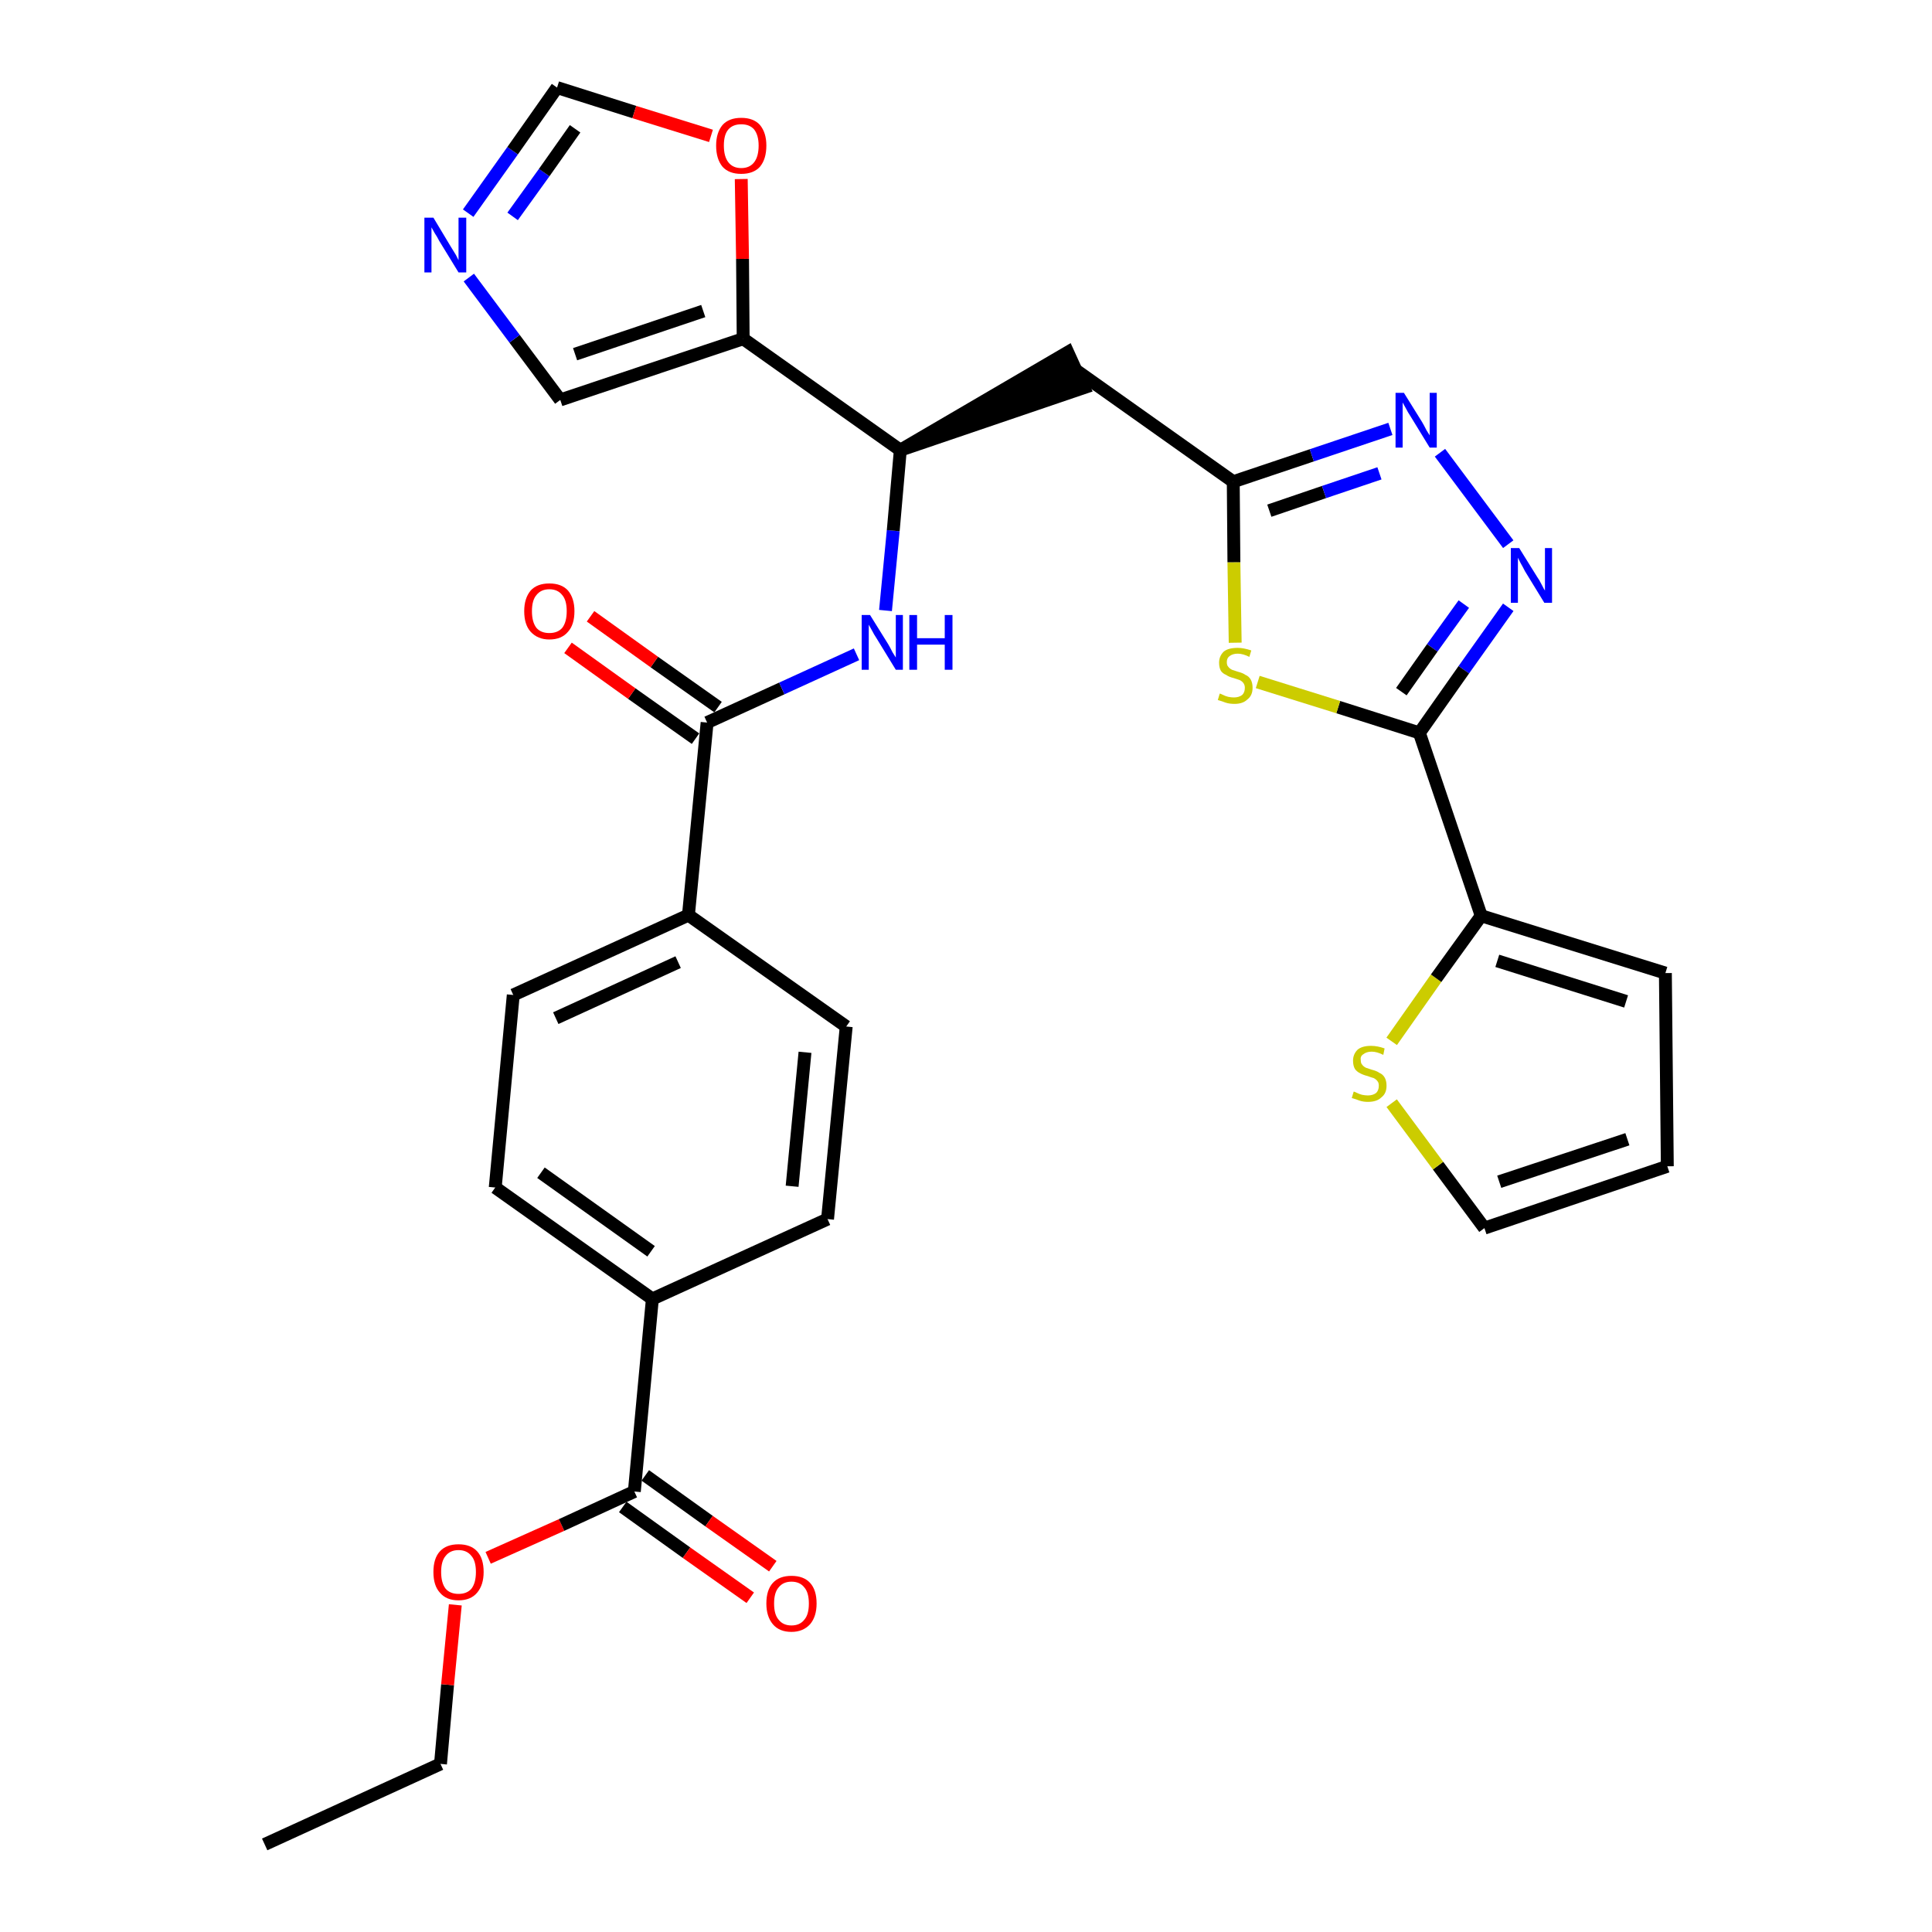 <?xml version='1.0' encoding='iso-8859-1'?>
<svg version='1.1' baseProfile='full'
              xmlns='http://www.w3.org/2000/svg'
                      xmlns:rdkit='http://www.rdkit.org/xml'
                      xmlns:xlink='http://www.w3.org/1999/xlink'
                  xml:space='preserve'
width='300px' height='300px' viewBox='0 0 300 300'>
<!-- END OF HEADER -->
<path class='bond-0 atom-0 atom-1' d='M 41.1,286.4 L 68.4,273.9' style='fill:none;fill-rule:evenodd;stroke:#000000;stroke-width:2.0px;stroke-linecap:butt;stroke-linejoin:miter;stroke-opacity:1' />
<path class='bond-1 atom-1 atom-2' d='M 68.4,273.9 L 69.5,261.6' style='fill:none;fill-rule:evenodd;stroke:#000000;stroke-width:2.0px;stroke-linecap:butt;stroke-linejoin:miter;stroke-opacity:1' />
<path class='bond-1 atom-1 atom-2' d='M 69.5,261.6 L 70.7,249.2' style='fill:none;fill-rule:evenodd;stroke:#FF0000;stroke-width:2.0px;stroke-linecap:butt;stroke-linejoin:miter;stroke-opacity:1' />
<path class='bond-2 atom-2 atom-3' d='M 75.8,241.9 L 87.2,236.8' style='fill:none;fill-rule:evenodd;stroke:#FF0000;stroke-width:2.0px;stroke-linecap:butt;stroke-linejoin:miter;stroke-opacity:1' />
<path class='bond-2 atom-2 atom-3' d='M 87.2,236.8 L 98.5,231.6' style='fill:none;fill-rule:evenodd;stroke:#000000;stroke-width:2.0px;stroke-linecap:butt;stroke-linejoin:miter;stroke-opacity:1' />
<path class='bond-3 atom-3 atom-4' d='M 96.7,234.0 L 106.6,241.1' style='fill:none;fill-rule:evenodd;stroke:#000000;stroke-width:2.0px;stroke-linecap:butt;stroke-linejoin:miter;stroke-opacity:1' />
<path class='bond-3 atom-3 atom-4' d='M 106.6,241.1 L 116.5,248.1' style='fill:none;fill-rule:evenodd;stroke:#FF0000;stroke-width:2.0px;stroke-linecap:butt;stroke-linejoin:miter;stroke-opacity:1' />
<path class='bond-3 atom-3 atom-4' d='M 100.2,229.1 L 110.1,236.2' style='fill:none;fill-rule:evenodd;stroke:#000000;stroke-width:2.0px;stroke-linecap:butt;stroke-linejoin:miter;stroke-opacity:1' />
<path class='bond-3 atom-3 atom-4' d='M 110.1,236.2 L 120.0,243.2' style='fill:none;fill-rule:evenodd;stroke:#FF0000;stroke-width:2.0px;stroke-linecap:butt;stroke-linejoin:miter;stroke-opacity:1' />
<path class='bond-4 atom-3 atom-5' d='M 98.5,231.6 L 101.3,201.7' style='fill:none;fill-rule:evenodd;stroke:#000000;stroke-width:2.0px;stroke-linecap:butt;stroke-linejoin:miter;stroke-opacity:1' />
<path class='bond-5 atom-5 atom-6' d='M 101.3,201.7 L 76.9,184.4' style='fill:none;fill-rule:evenodd;stroke:#000000;stroke-width:2.0px;stroke-linecap:butt;stroke-linejoin:miter;stroke-opacity:1' />
<path class='bond-5 atom-5 atom-6' d='M 101.1,194.3 L 84.0,182.1' style='fill:none;fill-rule:evenodd;stroke:#000000;stroke-width:2.0px;stroke-linecap:butt;stroke-linejoin:miter;stroke-opacity:1' />
<path class='bond-30 atom-30 atom-5' d='M 128.5,189.3 L 101.3,201.7' style='fill:none;fill-rule:evenodd;stroke:#000000;stroke-width:2.0px;stroke-linecap:butt;stroke-linejoin:miter;stroke-opacity:1' />
<path class='bond-6 atom-6 atom-7' d='M 76.9,184.4 L 79.7,154.5' style='fill:none;fill-rule:evenodd;stroke:#000000;stroke-width:2.0px;stroke-linecap:butt;stroke-linejoin:miter;stroke-opacity:1' />
<path class='bond-7 atom-7 atom-8' d='M 79.7,154.5 L 106.9,142.1' style='fill:none;fill-rule:evenodd;stroke:#000000;stroke-width:2.0px;stroke-linecap:butt;stroke-linejoin:miter;stroke-opacity:1' />
<path class='bond-7 atom-7 atom-8' d='M 86.3,158.1 L 105.3,149.4' style='fill:none;fill-rule:evenodd;stroke:#000000;stroke-width:2.0px;stroke-linecap:butt;stroke-linejoin:miter;stroke-opacity:1' />
<path class='bond-8 atom-8 atom-9' d='M 106.9,142.1 L 109.8,112.2' style='fill:none;fill-rule:evenodd;stroke:#000000;stroke-width:2.0px;stroke-linecap:butt;stroke-linejoin:miter;stroke-opacity:1' />
<path class='bond-28 atom-8 atom-29' d='M 106.9,142.1 L 131.4,159.4' style='fill:none;fill-rule:evenodd;stroke:#000000;stroke-width:2.0px;stroke-linecap:butt;stroke-linejoin:miter;stroke-opacity:1' />
<path class='bond-9 atom-9 atom-10' d='M 111.5,109.8 L 101.6,102.8' style='fill:none;fill-rule:evenodd;stroke:#000000;stroke-width:2.0px;stroke-linecap:butt;stroke-linejoin:miter;stroke-opacity:1' />
<path class='bond-9 atom-9 atom-10' d='M 101.6,102.8 L 91.7,95.7' style='fill:none;fill-rule:evenodd;stroke:#FF0000;stroke-width:2.0px;stroke-linecap:butt;stroke-linejoin:miter;stroke-opacity:1' />
<path class='bond-9 atom-9 atom-10' d='M 108.0,114.7 L 98.1,107.7' style='fill:none;fill-rule:evenodd;stroke:#000000;stroke-width:2.0px;stroke-linecap:butt;stroke-linejoin:miter;stroke-opacity:1' />
<path class='bond-9 atom-9 atom-10' d='M 98.1,107.7 L 88.2,100.6' style='fill:none;fill-rule:evenodd;stroke:#FF0000;stroke-width:2.0px;stroke-linecap:butt;stroke-linejoin:miter;stroke-opacity:1' />
<path class='bond-10 atom-9 atom-11' d='M 109.8,112.2 L 121.4,106.9' style='fill:none;fill-rule:evenodd;stroke:#000000;stroke-width:2.0px;stroke-linecap:butt;stroke-linejoin:miter;stroke-opacity:1' />
<path class='bond-10 atom-9 atom-11' d='M 121.4,106.9 L 133.0,101.6' style='fill:none;fill-rule:evenodd;stroke:#0000FF;stroke-width:2.0px;stroke-linecap:butt;stroke-linejoin:miter;stroke-opacity:1' />
<path class='bond-11 atom-11 atom-12' d='M 137.5,94.8 L 138.7,82.4' style='fill:none;fill-rule:evenodd;stroke:#0000FF;stroke-width:2.0px;stroke-linecap:butt;stroke-linejoin:miter;stroke-opacity:1' />
<path class='bond-11 atom-11 atom-12' d='M 138.7,82.4 L 139.8,69.9' style='fill:none;fill-rule:evenodd;stroke:#000000;stroke-width:2.0px;stroke-linecap:butt;stroke-linejoin:miter;stroke-opacity:1' />
<path class='bond-12 atom-12 atom-13' d='M 139.8,69.9 L 168.3,60.2 L 165.8,54.7 Z' style='fill:#000000;fill-rule:evenodd;fill-opacity:1;stroke:#000000;stroke-width:2.0px;stroke-linecap:butt;stroke-linejoin:miter;stroke-opacity:1;' />
<path class='bond-23 atom-12 atom-24' d='M 139.8,69.9 L 115.4,52.6' style='fill:none;fill-rule:evenodd;stroke:#000000;stroke-width:2.0px;stroke-linecap:butt;stroke-linejoin:miter;stroke-opacity:1' />
<path class='bond-13 atom-13 atom-14' d='M 167.1,57.5 L 191.5,74.8' style='fill:none;fill-rule:evenodd;stroke:#000000;stroke-width:2.0px;stroke-linecap:butt;stroke-linejoin:miter;stroke-opacity:1' />
<path class='bond-14 atom-14 atom-15' d='M 191.5,74.8 L 203.7,70.7' style='fill:none;fill-rule:evenodd;stroke:#000000;stroke-width:2.0px;stroke-linecap:butt;stroke-linejoin:miter;stroke-opacity:1' />
<path class='bond-14 atom-14 atom-15' d='M 203.7,70.7 L 215.9,66.6' style='fill:none;fill-rule:evenodd;stroke:#0000FF;stroke-width:2.0px;stroke-linecap:butt;stroke-linejoin:miter;stroke-opacity:1' />
<path class='bond-14 atom-14 atom-15' d='M 197.1,79.3 L 205.6,76.4' style='fill:none;fill-rule:evenodd;stroke:#000000;stroke-width:2.0px;stroke-linecap:butt;stroke-linejoin:miter;stroke-opacity:1' />
<path class='bond-14 atom-14 atom-15' d='M 205.6,76.4 L 214.2,73.5' style='fill:none;fill-rule:evenodd;stroke:#0000FF;stroke-width:2.0px;stroke-linecap:butt;stroke-linejoin:miter;stroke-opacity:1' />
<path class='bond-31 atom-23 atom-14' d='M 191.8,99.8 L 191.6,87.3' style='fill:none;fill-rule:evenodd;stroke:#CCCC00;stroke-width:2.0px;stroke-linecap:butt;stroke-linejoin:miter;stroke-opacity:1' />
<path class='bond-31 atom-23 atom-14' d='M 191.6,87.3 L 191.5,74.8' style='fill:none;fill-rule:evenodd;stroke:#000000;stroke-width:2.0px;stroke-linecap:butt;stroke-linejoin:miter;stroke-opacity:1' />
<path class='bond-15 atom-15 atom-16' d='M 223.6,70.3 L 234.2,84.5' style='fill:none;fill-rule:evenodd;stroke:#0000FF;stroke-width:2.0px;stroke-linecap:butt;stroke-linejoin:miter;stroke-opacity:1' />
<path class='bond-16 atom-16 atom-17' d='M 234.2,94.3 L 227.3,104.0' style='fill:none;fill-rule:evenodd;stroke:#0000FF;stroke-width:2.0px;stroke-linecap:butt;stroke-linejoin:miter;stroke-opacity:1' />
<path class='bond-16 atom-16 atom-17' d='M 227.3,104.0 L 220.4,113.8' style='fill:none;fill-rule:evenodd;stroke:#000000;stroke-width:2.0px;stroke-linecap:butt;stroke-linejoin:miter;stroke-opacity:1' />
<path class='bond-16 atom-16 atom-17' d='M 227.3,93.8 L 222.4,100.6' style='fill:none;fill-rule:evenodd;stroke:#0000FF;stroke-width:2.0px;stroke-linecap:butt;stroke-linejoin:miter;stroke-opacity:1' />
<path class='bond-16 atom-16 atom-17' d='M 222.4,100.6 L 217.6,107.4' style='fill:none;fill-rule:evenodd;stroke:#000000;stroke-width:2.0px;stroke-linecap:butt;stroke-linejoin:miter;stroke-opacity:1' />
<path class='bond-17 atom-17 atom-18' d='M 220.4,113.8 L 230.0,142.2' style='fill:none;fill-rule:evenodd;stroke:#000000;stroke-width:2.0px;stroke-linecap:butt;stroke-linejoin:miter;stroke-opacity:1' />
<path class='bond-22 atom-17 atom-23' d='M 220.4,113.8 L 207.8,109.8' style='fill:none;fill-rule:evenodd;stroke:#000000;stroke-width:2.0px;stroke-linecap:butt;stroke-linejoin:miter;stroke-opacity:1' />
<path class='bond-22 atom-17 atom-23' d='M 207.8,109.8 L 195.3,105.9' style='fill:none;fill-rule:evenodd;stroke:#CCCC00;stroke-width:2.0px;stroke-linecap:butt;stroke-linejoin:miter;stroke-opacity:1' />
<path class='bond-18 atom-18 atom-19' d='M 230.0,142.2 L 258.6,151.1' style='fill:none;fill-rule:evenodd;stroke:#000000;stroke-width:2.0px;stroke-linecap:butt;stroke-linejoin:miter;stroke-opacity:1' />
<path class='bond-18 atom-18 atom-19' d='M 232.5,149.2 L 252.5,155.5' style='fill:none;fill-rule:evenodd;stroke:#000000;stroke-width:2.0px;stroke-linecap:butt;stroke-linejoin:miter;stroke-opacity:1' />
<path class='bond-33 atom-22 atom-18' d='M 216.1,161.7 L 223.0,151.9' style='fill:none;fill-rule:evenodd;stroke:#CCCC00;stroke-width:2.0px;stroke-linecap:butt;stroke-linejoin:miter;stroke-opacity:1' />
<path class='bond-33 atom-22 atom-18' d='M 223.0,151.9 L 230.0,142.2' style='fill:none;fill-rule:evenodd;stroke:#000000;stroke-width:2.0px;stroke-linecap:butt;stroke-linejoin:miter;stroke-opacity:1' />
<path class='bond-19 atom-19 atom-20' d='M 258.6,151.1 L 258.9,181.1' style='fill:none;fill-rule:evenodd;stroke:#000000;stroke-width:2.0px;stroke-linecap:butt;stroke-linejoin:miter;stroke-opacity:1' />
<path class='bond-20 atom-20 atom-21' d='M 258.9,181.1 L 230.5,190.7' style='fill:none;fill-rule:evenodd;stroke:#000000;stroke-width:2.0px;stroke-linecap:butt;stroke-linejoin:miter;stroke-opacity:1' />
<path class='bond-20 atom-20 atom-21' d='M 252.7,176.9 L 232.8,183.5' style='fill:none;fill-rule:evenodd;stroke:#000000;stroke-width:2.0px;stroke-linecap:butt;stroke-linejoin:miter;stroke-opacity:1' />
<path class='bond-21 atom-21 atom-22' d='M 230.5,190.7 L 223.3,181.0' style='fill:none;fill-rule:evenodd;stroke:#000000;stroke-width:2.0px;stroke-linecap:butt;stroke-linejoin:miter;stroke-opacity:1' />
<path class='bond-21 atom-21 atom-22' d='M 223.3,181.0 L 216.1,171.3' style='fill:none;fill-rule:evenodd;stroke:#CCCC00;stroke-width:2.0px;stroke-linecap:butt;stroke-linejoin:miter;stroke-opacity:1' />
<path class='bond-24 atom-24 atom-25' d='M 115.4,52.6 L 87.0,62.1' style='fill:none;fill-rule:evenodd;stroke:#000000;stroke-width:2.0px;stroke-linecap:butt;stroke-linejoin:miter;stroke-opacity:1' />
<path class='bond-24 atom-24 atom-25' d='M 109.2,48.3 L 89.3,55.0' style='fill:none;fill-rule:evenodd;stroke:#000000;stroke-width:2.0px;stroke-linecap:butt;stroke-linejoin:miter;stroke-opacity:1' />
<path class='bond-32 atom-28 atom-24' d='M 115.1,27.8 L 115.3,40.2' style='fill:none;fill-rule:evenodd;stroke:#FF0000;stroke-width:2.0px;stroke-linecap:butt;stroke-linejoin:miter;stroke-opacity:1' />
<path class='bond-32 atom-28 atom-24' d='M 115.3,40.2 L 115.4,52.6' style='fill:none;fill-rule:evenodd;stroke:#000000;stroke-width:2.0px;stroke-linecap:butt;stroke-linejoin:miter;stroke-opacity:1' />
<path class='bond-25 atom-25 atom-26' d='M 87.0,62.1 L 79.9,52.6' style='fill:none;fill-rule:evenodd;stroke:#000000;stroke-width:2.0px;stroke-linecap:butt;stroke-linejoin:miter;stroke-opacity:1' />
<path class='bond-25 atom-25 atom-26' d='M 79.9,52.6 L 72.8,43.1' style='fill:none;fill-rule:evenodd;stroke:#0000FF;stroke-width:2.0px;stroke-linecap:butt;stroke-linejoin:miter;stroke-opacity:1' />
<path class='bond-26 atom-26 atom-27' d='M 72.7,33.1 L 79.6,23.4' style='fill:none;fill-rule:evenodd;stroke:#0000FF;stroke-width:2.0px;stroke-linecap:butt;stroke-linejoin:miter;stroke-opacity:1' />
<path class='bond-26 atom-26 atom-27' d='M 79.6,23.4 L 86.5,13.6' style='fill:none;fill-rule:evenodd;stroke:#000000;stroke-width:2.0px;stroke-linecap:butt;stroke-linejoin:miter;stroke-opacity:1' />
<path class='bond-26 atom-26 atom-27' d='M 79.6,33.6 L 84.5,26.8' style='fill:none;fill-rule:evenodd;stroke:#0000FF;stroke-width:2.0px;stroke-linecap:butt;stroke-linejoin:miter;stroke-opacity:1' />
<path class='bond-26 atom-26 atom-27' d='M 84.5,26.8 L 89.3,20.0' style='fill:none;fill-rule:evenodd;stroke:#000000;stroke-width:2.0px;stroke-linecap:butt;stroke-linejoin:miter;stroke-opacity:1' />
<path class='bond-27 atom-27 atom-28' d='M 86.5,13.6 L 98.5,17.4' style='fill:none;fill-rule:evenodd;stroke:#000000;stroke-width:2.0px;stroke-linecap:butt;stroke-linejoin:miter;stroke-opacity:1' />
<path class='bond-27 atom-27 atom-28' d='M 98.5,17.4 L 110.4,21.1' style='fill:none;fill-rule:evenodd;stroke:#FF0000;stroke-width:2.0px;stroke-linecap:butt;stroke-linejoin:miter;stroke-opacity:1' />
<path class='bond-29 atom-29 atom-30' d='M 131.4,159.4 L 128.5,189.3' style='fill:none;fill-rule:evenodd;stroke:#000000;stroke-width:2.0px;stroke-linecap:butt;stroke-linejoin:miter;stroke-opacity:1' />
<path class='bond-29 atom-29 atom-30' d='M 125.0,163.4 L 123.0,184.2' style='fill:none;fill-rule:evenodd;stroke:#000000;stroke-width:2.0px;stroke-linecap:butt;stroke-linejoin:miter;stroke-opacity:1' />
<path  class='atom-2' d='M 67.3 244.1
Q 67.3 242.0, 68.3 240.9
Q 69.3 239.8, 71.2 239.8
Q 73.1 239.8, 74.1 240.9
Q 75.1 242.0, 75.1 244.1
Q 75.1 246.1, 74.1 247.3
Q 73.1 248.5, 71.2 248.5
Q 69.3 248.5, 68.3 247.3
Q 67.3 246.2, 67.3 244.1
M 71.2 247.5
Q 72.5 247.5, 73.2 246.7
Q 73.9 245.8, 73.9 244.1
Q 73.9 242.4, 73.2 241.6
Q 72.5 240.7, 71.2 240.7
Q 69.9 240.7, 69.2 241.6
Q 68.5 242.4, 68.5 244.1
Q 68.5 245.8, 69.2 246.7
Q 69.9 247.5, 71.2 247.5
' fill='#FF0000'/>
<path  class='atom-4' d='M 119.0 249.0
Q 119.0 246.9, 120.0 245.8
Q 121.0 244.7, 122.9 244.7
Q 124.8 244.7, 125.8 245.8
Q 126.8 246.9, 126.8 249.0
Q 126.8 251.0, 125.8 252.2
Q 124.7 253.4, 122.9 253.4
Q 121.0 253.4, 120.0 252.2
Q 119.0 251.0, 119.0 249.0
M 122.9 252.4
Q 124.2 252.4, 124.9 251.5
Q 125.6 250.7, 125.6 249.0
Q 125.6 247.3, 124.9 246.5
Q 124.2 245.6, 122.9 245.6
Q 121.6 245.6, 120.9 246.5
Q 120.2 247.3, 120.2 249.0
Q 120.2 250.7, 120.9 251.5
Q 121.6 252.4, 122.9 252.4
' fill='#FF0000'/>
<path  class='atom-10' d='M 81.4 94.9
Q 81.4 92.9, 82.4 91.7
Q 83.4 90.6, 85.3 90.6
Q 87.2 90.6, 88.2 91.7
Q 89.2 92.9, 89.2 94.9
Q 89.2 97.0, 88.2 98.1
Q 87.2 99.3, 85.3 99.3
Q 83.5 99.3, 82.4 98.1
Q 81.4 97.0, 81.4 94.9
M 85.3 98.3
Q 86.6 98.3, 87.3 97.5
Q 88.0 96.6, 88.0 94.9
Q 88.0 93.2, 87.3 92.4
Q 86.6 91.5, 85.3 91.5
Q 84.0 91.5, 83.3 92.4
Q 82.6 93.2, 82.6 94.9
Q 82.6 96.6, 83.3 97.5
Q 84.0 98.3, 85.3 98.3
' fill='#FF0000'/>
<path  class='atom-11' d='M 135.1 95.5
L 137.9 100.0
Q 138.2 100.5, 138.6 101.3
Q 139.1 102.1, 139.1 102.1
L 139.1 95.5
L 140.2 95.5
L 140.2 104.0
L 139.1 104.0
L 136.1 99.1
Q 135.7 98.5, 135.4 97.9
Q 135.0 97.2, 134.9 97.0
L 134.9 104.0
L 133.8 104.0
L 133.8 95.5
L 135.1 95.5
' fill='#0000FF'/>
<path  class='atom-11' d='M 141.2 95.5
L 142.4 95.5
L 142.4 99.1
L 146.7 99.1
L 146.7 95.5
L 147.9 95.5
L 147.9 104.0
L 146.7 104.0
L 146.7 100.1
L 142.4 100.1
L 142.4 104.0
L 141.2 104.0
L 141.2 95.5
' fill='#0000FF'/>
<path  class='atom-15' d='M 218.0 61.0
L 220.8 65.5
Q 221.1 66.0, 221.5 66.8
Q 222.0 67.6, 222.0 67.6
L 222.0 61.0
L 223.1 61.0
L 223.1 69.5
L 222.0 69.5
L 219.0 64.6
Q 218.6 64.0, 218.3 63.4
Q 217.9 62.7, 217.8 62.5
L 217.8 69.5
L 216.7 69.5
L 216.7 61.0
L 218.0 61.0
' fill='#0000FF'/>
<path  class='atom-16' d='M 235.9 85.1
L 238.7 89.6
Q 239.0 90.0, 239.4 90.8
Q 239.8 91.6, 239.9 91.7
L 239.9 85.1
L 241.0 85.1
L 241.0 93.6
L 239.8 93.6
L 236.8 88.7
Q 236.5 88.1, 236.1 87.4
Q 235.8 86.8, 235.7 86.6
L 235.7 93.6
L 234.6 93.6
L 234.6 85.1
L 235.9 85.1
' fill='#0000FF'/>
<path  class='atom-22' d='M 210.2 169.5
Q 210.3 169.5, 210.7 169.7
Q 211.1 169.9, 211.5 170.0
Q 212.0 170.1, 212.4 170.1
Q 213.2 170.1, 213.7 169.7
Q 214.1 169.3, 214.1 168.6
Q 214.1 168.1, 213.9 167.9
Q 213.7 167.6, 213.3 167.4
Q 212.9 167.3, 212.4 167.1
Q 211.6 166.9, 211.1 166.6
Q 210.7 166.4, 210.4 166.0
Q 210.1 165.5, 210.1 164.7
Q 210.1 163.7, 210.8 163.0
Q 211.5 162.4, 212.9 162.4
Q 213.9 162.4, 215.0 162.8
L 214.8 163.8
Q 213.8 163.3, 213.0 163.3
Q 212.2 163.3, 211.7 163.7
Q 211.2 164.0, 211.3 164.6
Q 211.3 165.1, 211.5 165.3
Q 211.7 165.6, 212.1 165.8
Q 212.4 165.9, 213.0 166.1
Q 213.8 166.3, 214.2 166.6
Q 214.7 166.8, 215.0 167.3
Q 215.3 167.8, 215.3 168.6
Q 215.3 169.8, 214.5 170.4
Q 213.8 171.1, 212.4 171.1
Q 211.7 171.1, 211.1 170.9
Q 210.6 170.7, 209.9 170.5
L 210.2 169.5
' fill='#CCCC00'/>
<path  class='atom-23' d='M 189.4 107.7
Q 189.5 107.7, 189.9 107.9
Q 190.3 108.1, 190.7 108.2
Q 191.2 108.3, 191.6 108.3
Q 192.4 108.3, 192.9 107.9
Q 193.3 107.5, 193.3 106.8
Q 193.3 106.4, 193.1 106.1
Q 192.9 105.8, 192.5 105.6
Q 192.2 105.5, 191.6 105.3
Q 190.8 105.1, 190.4 104.8
Q 189.9 104.6, 189.6 104.2
Q 189.3 103.7, 189.3 102.9
Q 189.3 101.9, 190.0 101.2
Q 190.7 100.6, 192.2 100.6
Q 193.1 100.6, 194.3 101.0
L 194.0 102.0
Q 193.0 101.5, 192.2 101.5
Q 191.4 101.5, 190.9 101.9
Q 190.5 102.2, 190.5 102.8
Q 190.5 103.3, 190.7 103.5
Q 190.9 103.8, 191.3 104.0
Q 191.6 104.1, 192.2 104.3
Q 193.0 104.5, 193.4 104.8
Q 193.9 105.0, 194.2 105.5
Q 194.5 106.0, 194.5 106.8
Q 194.5 108.0, 193.7 108.6
Q 193.0 109.3, 191.7 109.3
Q 190.9 109.3, 190.3 109.1
Q 189.8 108.9, 189.1 108.7
L 189.4 107.7
' fill='#CCCC00'/>
<path  class='atom-26' d='M 67.3 33.8
L 70.0 38.3
Q 70.3 38.8, 70.8 39.6
Q 71.2 40.4, 71.2 40.4
L 71.2 33.8
L 72.4 33.8
L 72.4 42.3
L 71.2 42.3
L 68.2 37.4
Q 67.9 36.8, 67.5 36.2
Q 67.1 35.5, 67.0 35.3
L 67.0 42.3
L 65.9 42.3
L 65.9 33.8
L 67.3 33.8
' fill='#0000FF'/>
<path  class='atom-28' d='M 111.2 22.6
Q 111.2 20.6, 112.2 19.4
Q 113.2 18.3, 115.1 18.3
Q 117.0 18.3, 118.0 19.4
Q 119.0 20.6, 119.0 22.6
Q 119.0 24.7, 118.0 25.9
Q 117.0 27.0, 115.1 27.0
Q 113.2 27.0, 112.2 25.9
Q 111.2 24.7, 111.2 22.6
M 115.1 26.1
Q 116.4 26.1, 117.1 25.2
Q 117.8 24.3, 117.8 22.6
Q 117.8 21.0, 117.1 20.1
Q 116.4 19.3, 115.1 19.3
Q 113.8 19.3, 113.1 20.1
Q 112.4 20.9, 112.4 22.6
Q 112.4 24.3, 113.1 25.2
Q 113.8 26.1, 115.1 26.1
' fill='#FF0000'/>
</svg>
